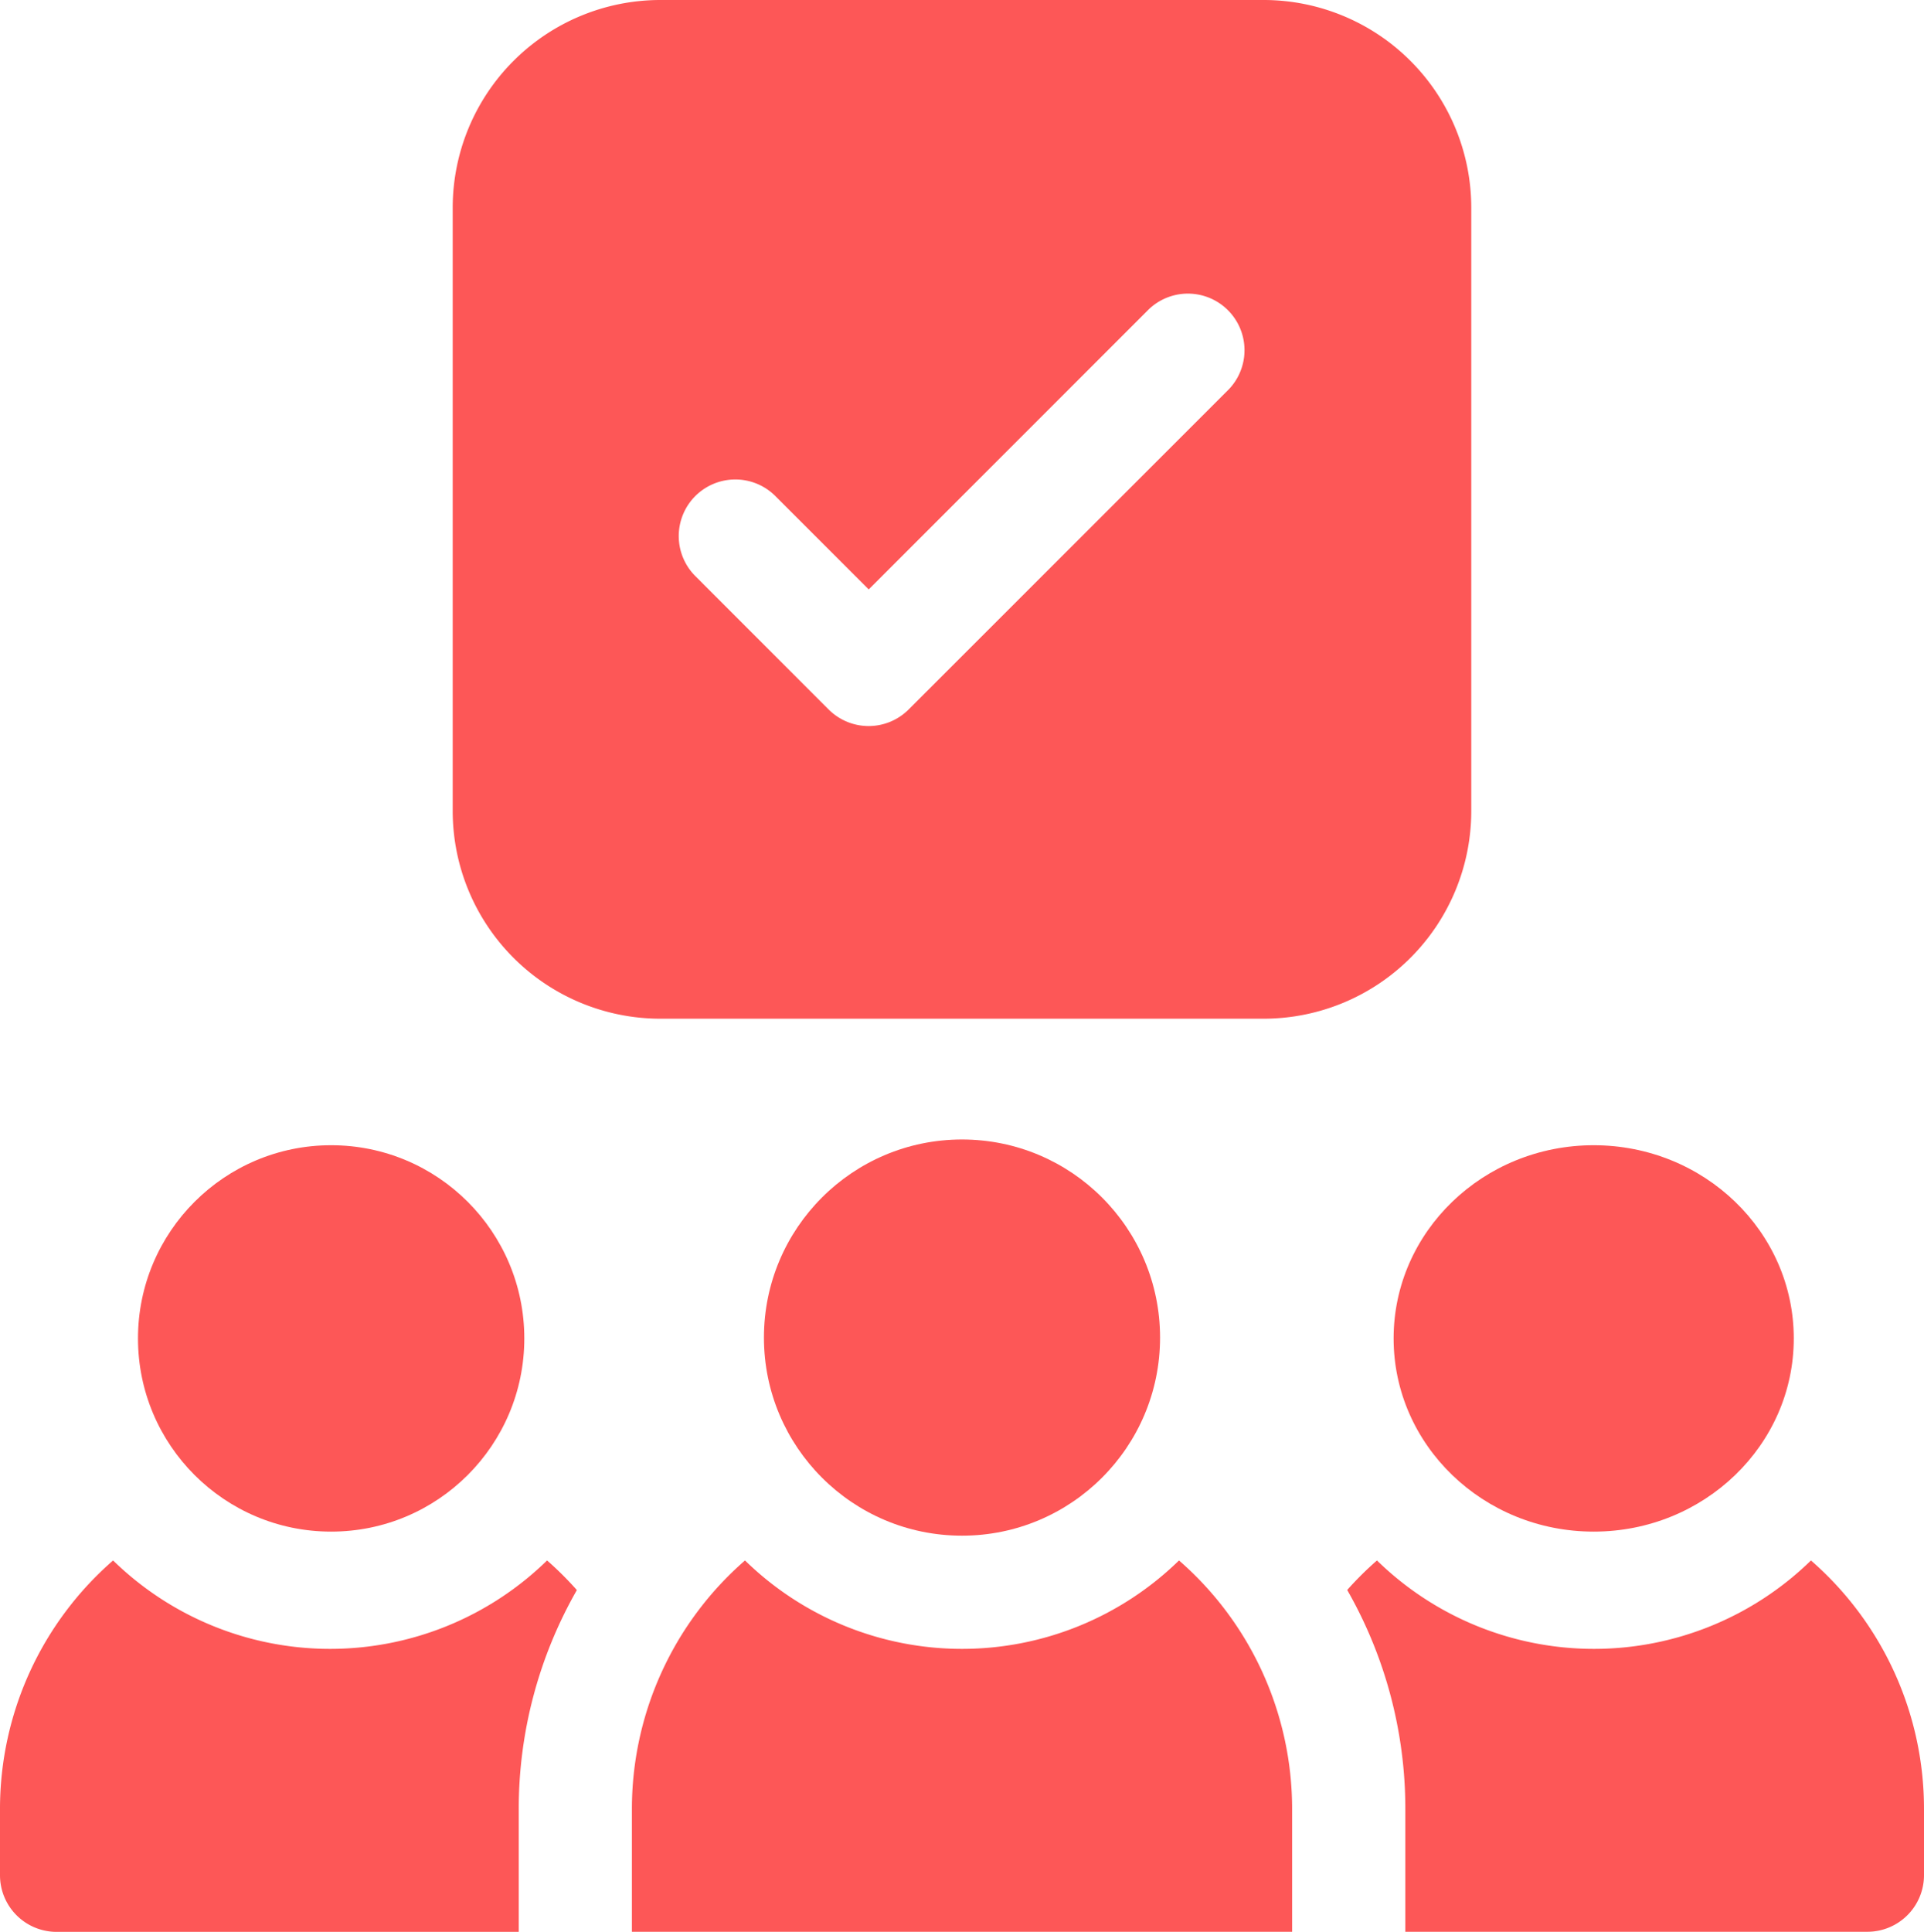 <svg xmlns="http://www.w3.org/2000/svg" width="80.092" height="80.406" viewBox="0 0 80.092 80.406">
  <g id="recruitment" transform="translate(-1)">
    <path id="Path_264" data-name="Path 264" d="M129.637,42.4h25.127a8.647,8.647,0,0,0,8.637-8.637V8.637A8.647,8.647,0,0,0,154.764,0H129.637A8.647,8.647,0,0,0,121,8.637V33.764A8.647,8.647,0,0,0,129.637,42.4ZM131.1,20.646a2.356,2.356,0,0,1,3.331,0l3.887,3.887,11.66-11.66a2.356,2.356,0,0,1,3.331,3.331L139.98,29.529a2.355,2.355,0,0,1-3.331,0L131.1,23.977A2.355,2.355,0,0,1,131.1,20.646Z" transform="translate(-101.155)" fill="#fd5757"/>
    <circle id="Ellipse_34" data-name="Ellipse 34" cx="8.245" cy="8.245" r="8.245" transform="translate(32.801 47.427)" fill="#fd5757"/>
    <ellipse id="Ellipse_35" data-name="Ellipse 35" cx="8.329" cy="8.041" rx="8.329" ry="8.041" transform="translate(59.013 47.666)" fill="#fd5757"/>
    <circle id="Ellipse_36" data-name="Ellipse 36" cx="8.041" cy="8.041" r="8.041" transform="translate(6.744 47.666)" fill="#fd5757"/>
    <path id="Path_265" data-name="Path 265" d="M377.4,413.564a12.925,12.925,0,0,1-18.066,0,13.816,13.816,0,0,0-1.239,1.229,18.339,18.339,0,0,1,2.42,9.126v5.1H379.75a2.356,2.356,0,0,0,2.356-2.356v-2.748A13.709,13.709,0,0,0,377.4,413.564Z" transform="translate(-301.014 -348.616)" fill="#fd5757"/>
    <path id="Path_266" data-name="Path 266" d="M23.774,413.564a12.925,12.925,0,0,1-18.066,0A13.708,13.708,0,0,0,1,423.919v2.748a2.356,2.356,0,0,0,2.356,2.356H22.594v-5.1a18.338,18.338,0,0,1,2.42-9.126A13.836,13.836,0,0,0,23.774,413.564Z" transform="translate(0 -348.616)" fill="#fd5757"/>
    <path id="Path_267" data-name="Path 267" d="M191.274,413.564a12.925,12.925,0,0,1-18.066,0,13.708,13.708,0,0,0-4.708,10.355v5.1h27.483v-5.1A13.708,13.708,0,0,0,191.274,413.564Z" transform="translate(-141.195 -348.616)" fill="#fd5757"/>
  </g>
</svg>
